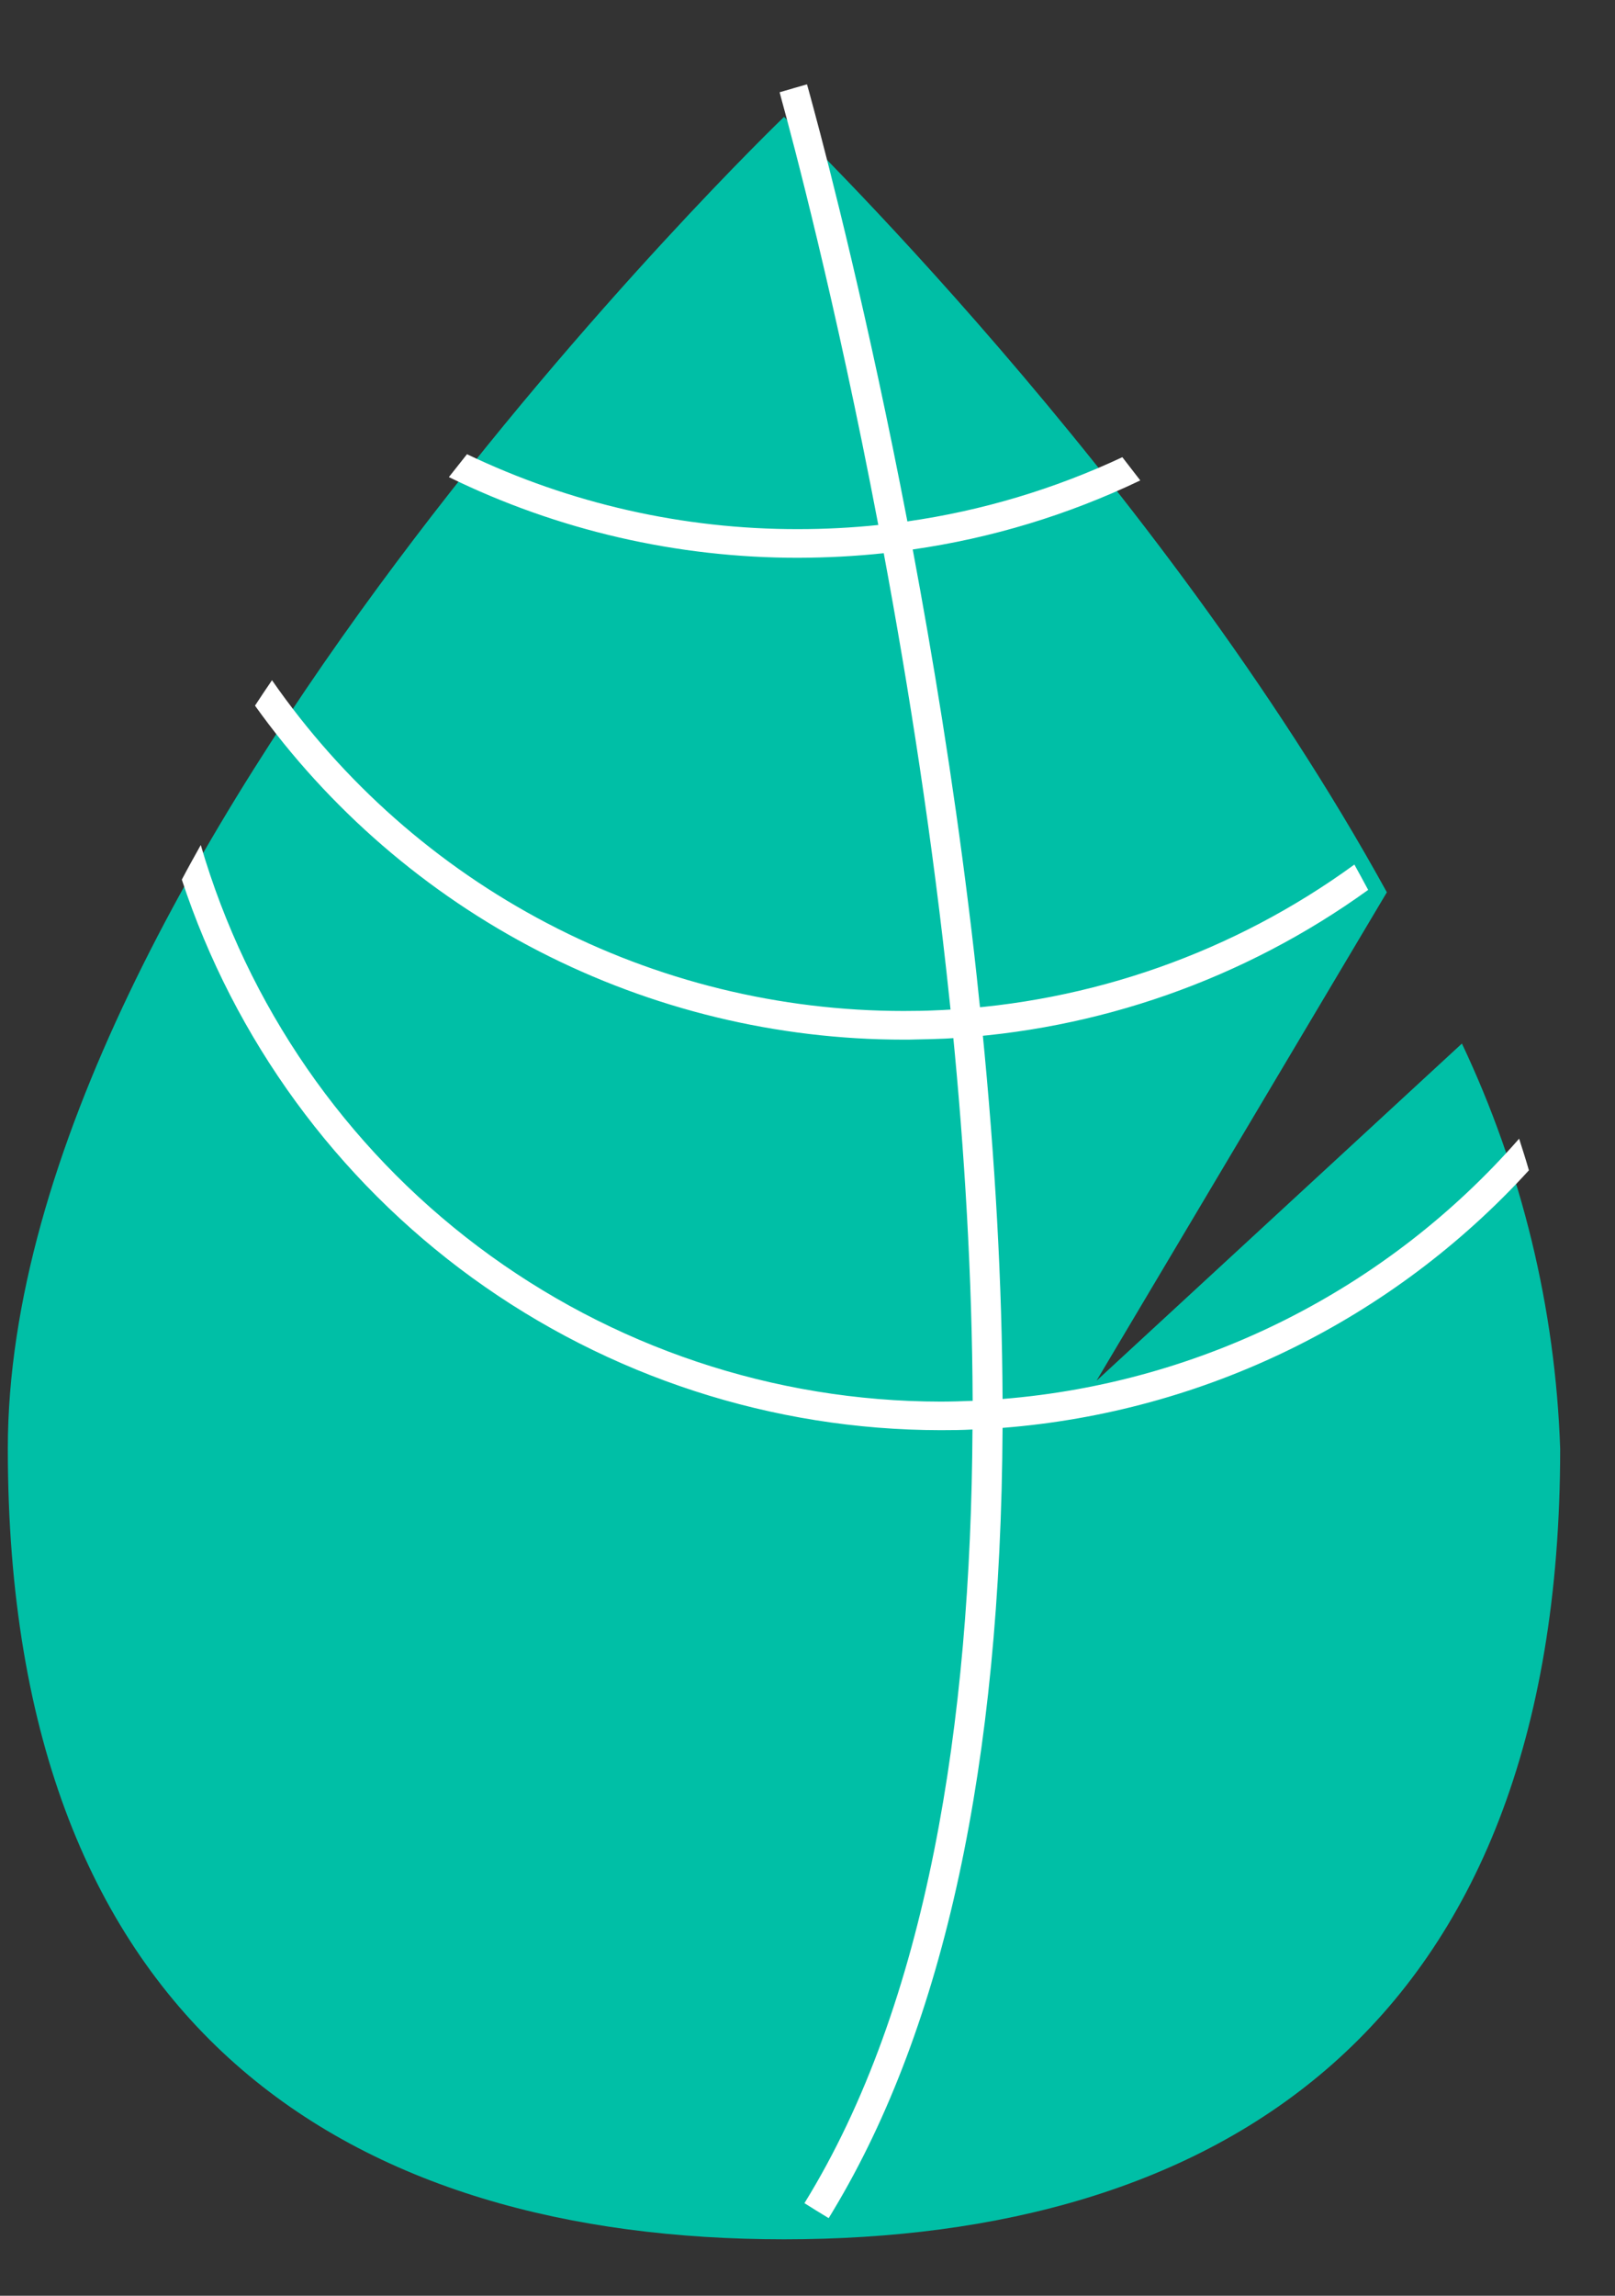 <svg width="19" height="27" viewBox="0 0 19 27" fill="none" xmlns="http://www.w3.org/2000/svg">
<rect x="0" y="0" width="19" height="27" fill="#333333" stroke="none"/>
<path d="M17.199 12.273L12.9 16.239L16.316 10.494C13.625 5.603 9.224 1.375 9.224 1.375C9.224 1.375 0.092 10.144 0.092 17.037C0.092 23.93 4.18 26.336 9.224 26.336C14.267 26.336 18.355 23.93 18.355 17.037C18.298 15.386 17.905 13.765 17.199 12.273Z" fill="#00BFA6"/>
<path d="M11.795 16.453V16.793C11.775 20.742 11.11 23.823 9.806 25.993C9.788 26.025 9.768 26.055 9.749 26.087L9.603 25.998L9.464 25.911C10.911 23.568 11.422 20.256 11.441 16.811C11.443 16.7 11.444 16.588 11.443 16.475C11.437 15.017 11.348 13.541 11.206 12.108C11.196 11.997 11.184 11.885 11.172 11.772C10.974 9.881 10.689 8.075 10.397 6.506C10.377 6.395 10.355 6.284 10.333 6.174C9.828 3.52 9.313 1.598 9.195 1.172C9.182 1.12 9.174 1.091 9.172 1.085L9.331 1.039L9.333 1.038L9.494 0.992C9.496 0.999 9.524 1.095 9.571 1.273C9.751 1.939 10.217 3.747 10.675 6.132C10.696 6.24 10.717 6.351 10.738 6.462C10.976 7.735 11.209 9.158 11.394 10.652C11.441 11.027 11.483 11.397 11.52 11.762C11.533 11.875 11.545 11.987 11.555 12.098C11.709 13.648 11.789 15.099 11.795 16.453Z" fill="white"/>
<path d="M10.677 6.132C10.564 6.147 10.45 6.163 10.334 6.174C10.02 6.207 9.704 6.223 9.388 6.223C8.041 6.225 6.71 5.924 5.494 5.342C5.424 5.431 5.353 5.52 5.281 5.611C6.56 6.237 7.965 6.561 9.388 6.56C9.725 6.559 10.062 6.542 10.398 6.506C10.512 6.494 10.626 6.479 10.739 6.462C11.667 6.329 12.569 6.055 13.415 5.65C13.343 5.557 13.273 5.466 13.204 5.377C12.403 5.752 11.552 6.007 10.677 6.132Z" fill="white"/>
<path d="M11.085 11.879C10.97 11.885 10.854 11.889 10.738 11.889C10.703 11.89 10.666 11.89 10.631 11.89C9.171 11.89 7.733 11.537 6.439 10.859C5.145 10.182 4.034 9.201 3.2 8C3.133 8.099 3.065 8.198 3 8.299C3.869 9.514 5.015 10.505 6.342 11.188C7.669 11.87 9.139 12.227 10.631 12.227C10.678 12.227 10.725 12.227 10.772 12.225C10.889 12.223 11.005 12.22 11.121 12.215C12.912 12.123 14.64 11.516 16.096 10.466C16.043 10.367 15.989 10.267 15.934 10.168C14.518 11.199 12.833 11.793 11.085 11.879Z" fill="white"/>
<path d="M11.795 16.453C11.677 16.464 11.56 16.47 11.442 16.475C11.317 16.48 11.191 16.484 11.065 16.484C9.103 16.482 7.195 15.842 5.626 14.662C4.057 13.482 2.912 11.825 2.362 9.938C2.286 10.074 2.211 10.208 2.139 10.345C2.759 12.227 3.955 13.866 5.557 15.029C7.16 16.191 9.087 16.818 11.065 16.82C11.191 16.82 11.317 16.819 11.441 16.812C11.56 16.808 11.677 16.802 11.795 16.793C14.168 16.607 16.381 15.524 17.987 13.764C17.952 13.64 17.912 13.517 17.872 13.392C16.32 15.166 14.14 16.264 11.795 16.453Z" fill="white"/>
</svg>
